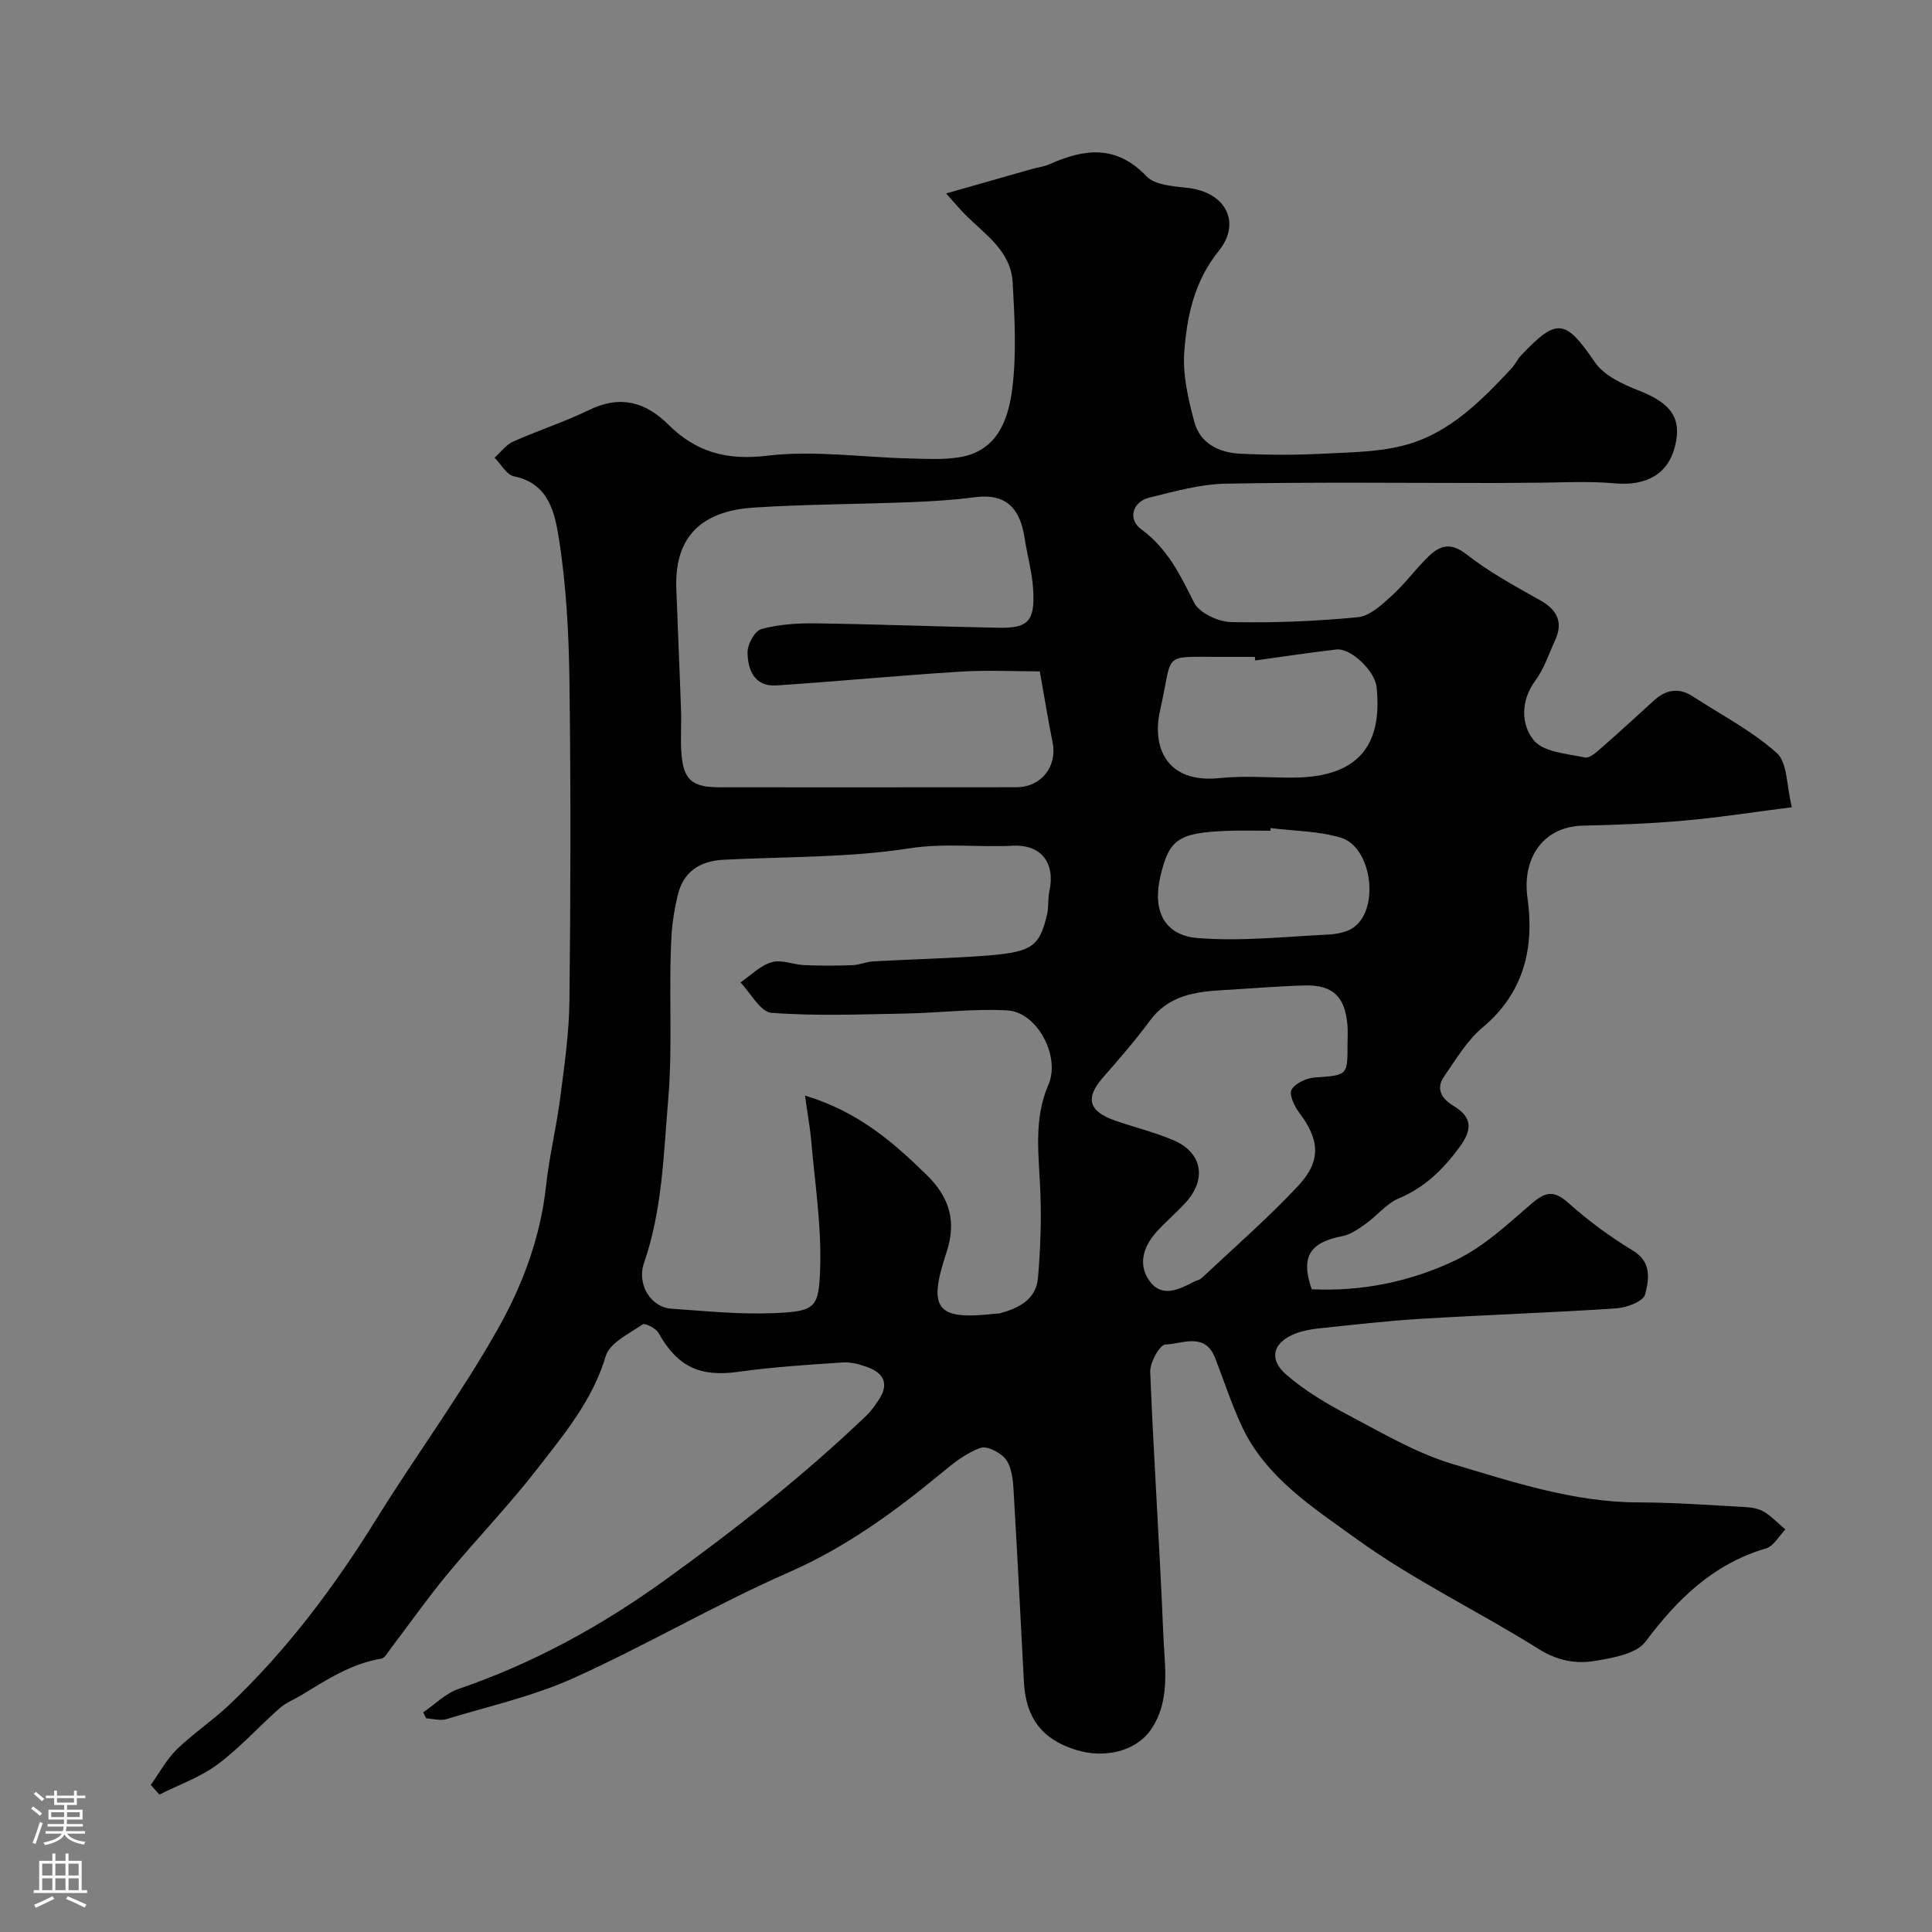 <svg enable-background="new 0 0 400 400" viewBox="0 0 400 400" xmlns="http://www.w3.org/2000/svg"><rect x="0" y="0" width="400" height="400" fill="#808080" stroke="none"/><path d="m31.22 369.55c1.77-2.47 3.23-5.25 5.37-7.34 3.39-3.31 7.42-5.97 10.86-9.23 11.99-11.37 21.79-24.47 30.49-38.5 8.25-13.29 17.6-25.93 25.25-39.54 5.04-8.96 8.72-18.84 9.86-29.39.67-6.15 2.16-12.2 2.95-18.34.86-6.67 1.83-13.39 1.9-20.09.24-21.99.29-43.99 0-65.99-.13-9.87-.64-19.83-2.18-29.56-.82-5.2-2.01-11.48-9.3-12.95-1.54-.31-2.7-2.52-4.03-3.86 1.27-1.13 2.36-2.67 3.84-3.33 5.2-2.32 10.66-4.07 15.77-6.56 6.4-3.11 11.64-1.67 16.4 3.06 5.73 5.69 12.07 7.43 20.46 6.42 9.59-1.15 19.49.32 29.26.56 3.49.09 7.04.31 10.46-.23 7.97-1.27 10.21-7.88 11.01-14.31.89-7.2.48-14.62.07-21.91-.36-6.55-5.82-9.98-9.94-14.15-1.06-1.07-2.03-2.24-3.84-4.26 6.55-1.86 12.11-3.45 17.67-5.03 1.25-.35 2.58-.51 3.75-1.03 7.18-3.19 13.77-4.08 20.04 2.48 1.81 1.9 5.73 2.1 8.75 2.46 7.62.91 11.01 7.12 6.21 13.06-5.06 6.27-6.56 13.5-7.11 20.91-.35 4.76.83 9.77 2.09 14.47 1.19 4.44 5.11 6.35 9.45 6.56 5.68.28 11.4.3 17.08.01 5.87-.31 11.93-.32 17.5-1.9 8.91-2.52 15.39-9.09 21.58-15.71.77-.82 1.26-1.92 2.03-2.74 7.46-7.92 9.2-7.49 15.27 1.39 1.9 2.78 5.78 4.58 9.13 5.89 6.63 2.59 8.94 5.68 7.47 11.55-1.45 5.8-6.04 8.23-12.47 7.65-5.82-.52-11.72-.12-17.59-.12-2.5 0-5 .05-7.5.05-18.5 0-37-.21-55.49.14-5.29.1-10.6 1.61-15.8 2.89-3.46.85-4.52 4.47-1.65 6.56 5.42 3.96 8.06 9.42 10.91 15.14 1.07 2.15 4.98 4 7.64 4.06 8.75.2 17.56-.16 26.27-1 2.49-.24 4.99-2.58 7.04-4.45 2.79-2.52 5.02-5.66 7.74-8.26 2.31-2.21 4.56-2.79 7.72-.32 4.69 3.67 10.01 6.57 15.23 9.5 3.62 2.03 4.85 4.59 3.09 8.4-1.29 2.79-2.26 5.84-4.06 8.26-3.12 4.22-2.92 9.15-.33 12.33 2.01 2.47 6.9 2.8 10.61 3.58 1.01.21 2.52-1.23 3.59-2.16 3.61-3.15 7.12-6.4 10.67-9.62 2.48-2.26 5.14-2.77 8.06-.87 5.88 3.82 12.24 7.11 17.4 11.73 2.23 2 1.99 6.76 3.11 11.22-8.28 1.05-15.33 2.16-22.43 2.78-6.91.61-13.86.88-20.8 1.03-8.22.17-12.67 6.69-11.5 14.97 1.44 10.19-.66 19.59-9.27 26.79-3.25 2.72-5.55 6.65-8.02 10.21-1.8 2.6-.35 4.65 1.96 6.04 3.96 2.38 3.9 4.93 1.28 8.52-3.38 4.61-7.17 8.36-12.57 10.63-2.53 1.06-4.44 3.53-6.76 5.19-1.5 1.07-3.15 2.29-4.88 2.62-6.85 1.32-8.75 4.29-6.41 11.02 10.43.5 20.58-1.6 29.88-6.06 5.77-2.77 10.71-7.44 15.65-11.68 2.79-2.4 4.55-2.85 7.53-.2 4.13 3.68 8.65 7.04 13.39 9.9 4.07 2.45 3.34 6.08 2.56 9.13-.36 1.4-3.79 2.72-5.91 2.86-13.51.9-27.04 1.35-40.55 2.17-7.04.42-14.06 1.25-21.08 1.98-1.6.17-3.24.47-4.74 1.03-4.71 1.78-5.79 5.25-2.01 8.54 3.84 3.34 8.36 6.01 12.89 8.4 7.02 3.7 14.02 7.85 21.54 10.1 12.57 3.75 25.16 7.95 38.6 7.96 7.42.01 14.85.57 22.27.98 1.26.07 2.67.36 3.72 1.02 1.57.99 2.89 2.38 4.32 3.61-1.32 1.34-2.42 3.44-4 3.91-10.9 3.21-18.32 10.44-24.95 19.3-1.9 2.54-6.73 3.36-10.39 3.98-3.98.68-7.82 0-11.68-2.42-12.42-7.8-25.81-14.18-37.65-22.74-8.96-6.48-18.9-12.72-23.89-23.47-2.11-4.55-3.68-9.36-5.49-14.05-2.11-5.45-6.81-2.94-10.31-2.81-1.17.04-3.22 3.72-3.14 5.67.72 18.14 1.98 36.26 2.71 54.4.27 6.65 1.59 13.68-2.62 19.73-3.08 4.42-9.56 5.98-15.53 4.11-6.93-2.18-10.31-6.57-10.71-14.03-.69-12.7-1.29-25.4-2.05-38.1-.15-2.59-.2-5.51-1.42-7.62-.9-1.56-4.05-3.26-5.47-2.77-3.02 1.03-5.74 3.24-8.27 5.33-9.72 8.03-19.75 15.31-31.5 20.46-15.13 6.63-29.45 15.08-44.51 21.87-8.36 3.77-17.49 5.82-26.32 8.5-1.28.39-2.82-.08-4.23-.16-.2-.41-.4-.83-.6-1.24 2.43-1.65 4.65-3.94 7.33-4.85 15.53-5.32 29.54-13.01 42.95-22.69 14.55-10.5 28.51-21.49 41.44-33.86 1.05-1.01 1.92-2.24 2.71-3.47 2.02-3.15.89-5.36-2.35-6.56-1.65-.61-3.51-1.12-5.23-1.01-7.21.48-14.45.94-21.6 1.94-7.92 1.11-12.58-1-16.55-8.07-.54-.95-2.77-2.09-3.27-1.75-2.8 1.93-6.83 3.83-7.64 6.57-2.71 9.12-8.57 16.11-14.12 23.27-5.87 7.59-12.59 14.53-18.71 21.93-4.08 4.94-7.78 10.2-11.66 15.3-.6.78-1.22 2.01-1.98 2.14-6.24 1.02-11.36 4.41-16.59 7.58-1.49.9-3.18 1.55-4.46 2.68-4.33 3.83-8.24 8.21-12.86 11.64-3.58 2.66-7.99 4.2-12.03 6.24-.59-.66-1.19-1.33-1.78-2zm135.45-142.73c11.09 3.37 18.26 9.67 25.21 16.46 4.76 4.65 6.19 9.67 4.07 16.04-3.92 11.79-2.04 14.05 10.08 12.67.33-.04.68 0 .99-.08 3.9-1.08 7.49-2.84 7.88-7.32.51-5.85.72-11.76.5-17.63-.28-7.56-1.5-15.1 1.67-22.4 2.52-5.8-2.28-15.03-8.54-15.37-7.06-.39-14.19.53-21.29.66-9.18.16-18.39.54-27.52-.16-2.29-.17-4.29-4.09-6.42-6.29 2.14-1.46 4.11-3.5 6.48-4.19 2.01-.59 4.47.51 6.74.61 3.33.14 6.68.13 10.01.01 1.43-.05 2.84-.71 4.28-.79 7.26-.4 14.53-.58 21.78-1.07 11-.74 12.5-1.69 14.17-8.5.39-1.58.15-3.32.5-4.92 1.26-5.78-1.58-9.76-7.6-9.45-7.09.37-14.06-.6-21.33.53-12.65 1.98-25.66 1.71-38.52 2.37-4.95.25-8.39 2.49-9.53 7.49-.58 2.54-1.06 5.14-1.22 7.73-.71 11.43.27 22.85-.71 34.36-.98 11.46-1.2 22.86-5.01 33.88-1.54 4.47 1.4 9.19 5.65 9.49 7.08.49 14.2 1.22 21.27.92 8.66-.37 9.28-1.07 9.55-9.42.28-8.83-1.13-17.71-1.88-26.56-.26-2.66-.74-5.3-1.26-9.07zm48.61-87.82c-5.35 0-10.95-.29-16.52.06-12.68.8-25.33 2.01-38 2.85-4.58.3-5.94-3.23-5.99-6.82-.02-1.68 1.5-4.49 2.85-4.85 3.59-.97 7.46-1.23 11.22-1.18 12.6.17 25.19.67 37.78.91 6.18.12 7.62-1.29 7.31-7.59-.18-3.7-1.24-7.36-1.81-11.05-.91-5.91-3.7-9.26-10.26-8.39-4.44.59-8.94.86-13.42 1.03-10.76.42-21.54.43-32.28 1.11-9.32.59-16.56 4.66-16.14 16.69.3 8.43.69 16.86.98 25.29.1 2.83-.12 5.67.05 8.49.36 5.86 2.11 7.45 7.94 7.45 20.49 0 40.97.02 61.46-.01 5.12-.01 8.46-4.29 7.49-9.22-.87-4.33-1.58-8.67-2.66-14.77zm63.71 77.19c0-1.33.1-2.68-.02-4-.52-5.91-3.04-8.32-8.93-8.16-5.61.16-11.2.64-16.8.96-5.81.33-11.32 1.1-15.18 6.35-3.01 4.09-6.37 7.94-9.72 11.77-3.7 4.23-2.99 6.98 2.57 8.91 3.98 1.38 8.11 2.39 11.98 4.02 6.06 2.56 7.04 8.13 2.51 13.03-1.92 2.08-4.1 3.92-5.99 6.02-2.78 3.1-3.88 6.9-1.28 10.3 2.5 3.27 5.93 1.61 8.94.04.58-.3 1.31-.42 1.76-.85 6.69-6.29 13.65-12.34 19.92-19.04 4.9-5.23 4.45-9.58.22-15.2-.99-1.32-2.13-3.75-1.56-4.73.77-1.35 3.06-2.39 4.77-2.52 6.81-.5 6.82-.35 6.81-6.9zm-19.1-79.45c-.03-.25-.06-.49-.09-.74-2.5 0-5 0-7.49 0-11.99 0-9.38-.98-12.13 11.09-1.67 7.33 1.07 15.2 12.41 14 5.11-.54 10.32-.04 15.48-.1 12.73-.15 18.28-6.32 16.93-18.78-.36-3.31-5.31-8.08-8.32-7.74-5.61.65-11.19 1.5-16.79 2.27zm3.18 34.7c-.02.19-.05.37-.07.56-2.99 0-5.99-.1-8.98.02-10.11.4-12 1.74-13.8 9.54-1.6 6.96.78 12.08 7.73 12.65 8.93.73 18.01-.28 27.01-.72 1.86-.09 4.04-.5 5.45-1.59 5.27-4.06 3.54-16.54-2.78-18.46-4.63-1.4-9.69-1.38-14.56-2z" fill="#010000"/><g fill="#fbfafc"><path d="m6.44 374.46.42-.45c.65.47 1.27.95 1.85 1.44l-.45.49c-.65-.56-1.25-1.06-1.82-1.48m.93 7.33-.63-.26c.55-1.36 1.05-2.8 1.52-4.33.19.1.38.19.59.27-.46 1.29-.95 2.73-1.48 4.32m-.38-10.38.44-.42c.43.34 1.01.82 1.74 1.44l-.49.49c-.53-.51-1.09-1.01-1.69-1.51m2.5.35h1.72v-1.04h.59v1.04h3.52v-1.04h.59v1.04h1.75v.53h-1.75v1.42h-2.03v.97h3.22v2.03h-3.24c0 .35-.01.66-.03.93h3.32v.53h-3.37c-.03.27-.08.58-.15.94h3.96v.53h-3.71c.67.92 1.93 1.48 3.79 1.68-.13.24-.23.44-.29.59-2.13-.38-3.48-1.08-4.04-2.12-.43.97-1.77 1.72-4.03 2.23-.09-.19-.2-.37-.33-.55 2.1-.42 3.37-1.03 3.81-1.83h-3.36v-.53h3.58c.08-.29.13-.61.16-.94h-3.33v-.53h3.39c.02-.27.04-.58.04-.93h-3.23v-2.03h3.25v-.97h-2.07v-1.42h-1.73zm1.12 3.44v1h2.65c.01-.3.02-.44.01-.4v-.25-.35zm1.19-2h3.52v-.91h-3.52zm4.71 2h-2.63v.59c0 .15-.01.28-.01.4h2.64z"/><path d="m13.56 383.74h.63v1.52h2.72v6.07h1.13v.6h-11.06v-.6h1.13v-6.07h2.73v-1.52h.63v1.52h2.1v-1.52zm-2.69 8.83.38.56c-1.24.63-2.53 1.25-3.85 1.85-.1-.21-.21-.42-.34-.63 1.36-.55 2.63-1.15 3.81-1.78m-2.13-4.27h2.1v-2.45h-2.1zm0 3.04h2.1v-2.46h-2.1zm2.72-3.04h2.1v-2.45h-2.1zm0 3.04h2.1v-2.46h-2.1zm6.07 3.6c-1.41-.71-2.7-1.3-3.86-1.78l.35-.56c1.45.62 2.75 1.19 3.88 1.72zm-1.25-9.09h-2.1v2.45h2.1zm-2.09 5.49h2.1v-2.45h-2.1z"/></g></svg>